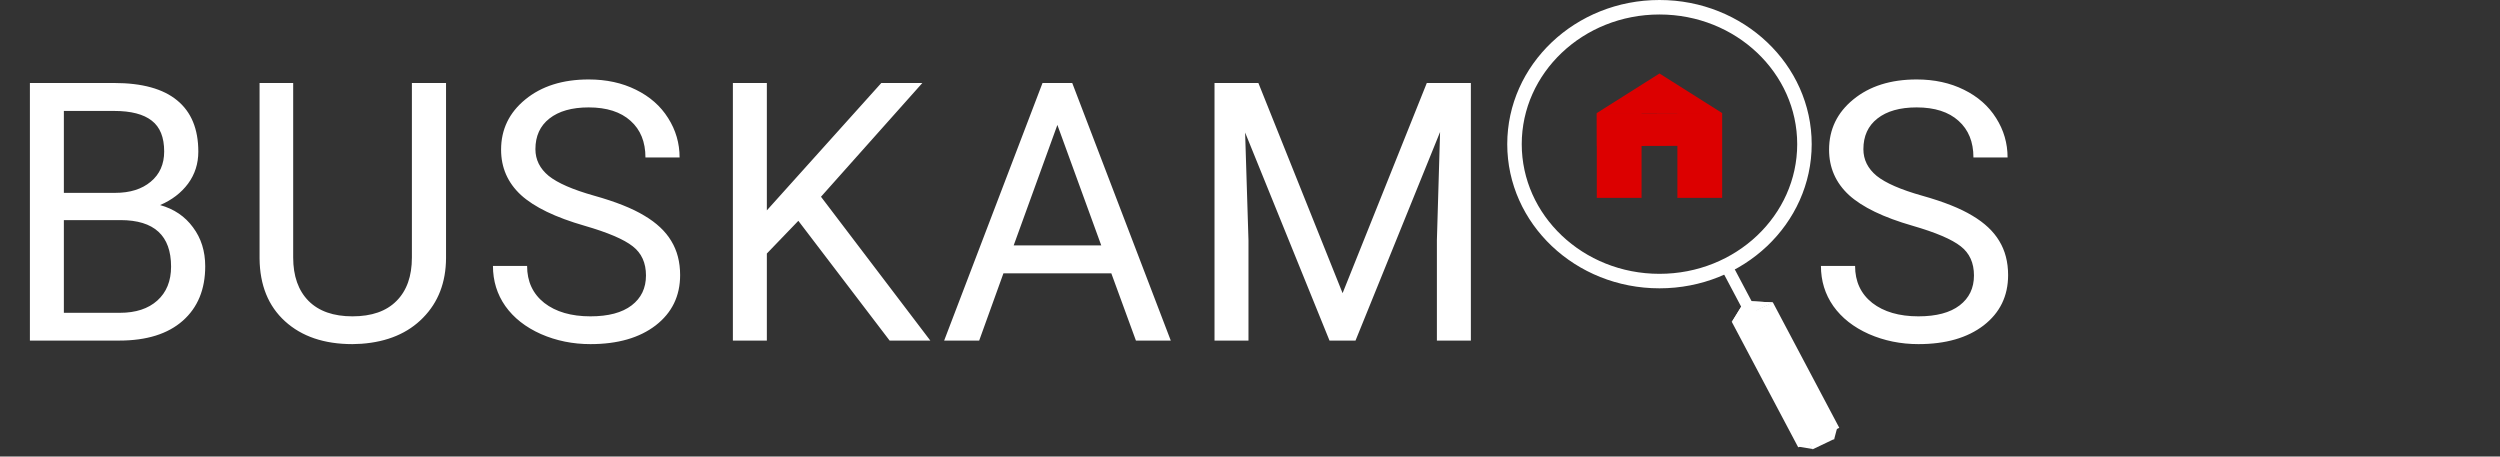<svg width="345" height="63" viewBox="0 0 345 63" fill="none" xmlns="http://www.w3.org/2000/svg">
<rect x="0" y="0" width="345" height="63" fill="#333333" stroke="none"/>
<path d="M4.126 47V11.453H15.747C19.605 11.453 22.502 12.251 24.439 13.846C26.392 15.441 27.368 17.801 27.368 20.926C27.368 22.586 26.896 24.059 25.952 25.345C25.008 26.614 23.722 27.599 22.095 28.299C24.015 28.836 25.529 29.861 26.636 31.375C27.759 32.872 28.32 34.663 28.32 36.746C28.32 39.936 27.287 42.443 25.22 44.266C23.153 46.089 20.231 47 16.455 47H4.126ZM8.813 30.374V43.167H16.553C18.734 43.167 20.451 42.605 21.704 41.482C22.974 40.343 23.608 38.781 23.608 36.795C23.608 32.514 21.281 30.374 16.626 30.374H8.813ZM8.813 26.614H15.894C17.944 26.614 19.58 26.102 20.801 25.076C22.038 24.051 22.656 22.659 22.656 20.901C22.656 18.948 22.087 17.532 20.947 16.653C19.808 15.758 18.075 15.31 15.747 15.31H8.813V26.614ZM61.553 11.453V35.623C61.536 38.976 60.478 41.718 58.379 43.851C56.296 45.983 53.464 47.179 49.883 47.44L48.638 47.488C44.748 47.488 41.647 46.438 39.336 44.339C37.025 42.239 35.853 39.35 35.82 35.672V11.453H40.459V35.525C40.459 38.097 41.167 40.099 42.583 41.531C43.999 42.947 46.017 43.655 48.638 43.655C51.291 43.655 53.317 42.947 54.717 41.531C56.133 40.115 56.841 38.121 56.841 35.55V11.453H61.553ZM80.674 31.155C76.654 30 73.724 28.584 71.885 26.907C70.062 25.215 69.15 23.131 69.15 20.657C69.15 17.858 70.265 15.546 72.495 13.724C74.741 11.884 77.655 10.965 81.235 10.965C83.677 10.965 85.85 11.437 87.754 12.381C89.674 13.325 91.156 14.627 92.197 16.287C93.255 17.947 93.784 19.762 93.784 21.731H89.072C89.072 19.583 88.389 17.898 87.022 16.678C85.654 15.441 83.726 14.822 81.235 14.822C78.924 14.822 77.118 15.335 75.815 16.36C74.53 17.369 73.887 18.777 73.887 20.584C73.887 22.033 74.497 23.261 75.718 24.27C76.955 25.263 79.046 26.175 81.992 27.005C84.954 27.835 87.266 28.755 88.926 29.764C90.602 30.756 91.839 31.92 92.637 33.255C93.451 34.59 93.857 36.16 93.857 37.967C93.857 40.848 92.734 43.159 90.488 44.9C88.242 46.626 85.239 47.488 81.48 47.488C79.038 47.488 76.759 47.024 74.644 46.097C72.528 45.153 70.892 43.867 69.736 42.239C68.597 40.612 68.027 38.764 68.027 36.697H72.739C72.739 38.846 73.529 40.547 75.107 41.8C76.703 43.037 78.826 43.655 81.48 43.655C83.954 43.655 85.85 43.151 87.168 42.142C88.486 41.133 89.145 39.757 89.145 38.016C89.145 36.274 88.535 34.931 87.314 33.987C86.094 33.027 83.88 32.083 80.674 31.155ZM110.171 30.472L105.825 34.988V47H101.138V11.453H105.825V29.031L121.621 11.453H127.285L113.296 27.151L128.384 47H122.769L110.171 30.472ZM153.364 37.723H138.472L135.127 47H130.293L143.867 11.453H147.969L161.567 47H156.758L153.364 37.723ZM139.888 33.865H151.973L145.918 17.239L139.888 33.865ZM173.657 11.453L185.278 40.457L196.899 11.453H202.979V47H198.291V33.157L198.73 18.216L187.061 47H183.472L171.826 18.289L172.29 33.157V47H167.603V11.453H173.657ZM263.936 31.155C259.915 30 256.986 28.584 255.146 26.907C253.324 25.215 252.412 23.131 252.412 20.657C252.412 17.858 253.527 15.546 255.757 13.724C258.003 11.884 260.916 10.965 264.497 10.965C266.938 10.965 269.111 11.437 271.016 12.381C272.936 13.325 274.417 14.627 275.459 16.287C276.517 17.947 277.046 19.762 277.046 21.731H272.334C272.334 19.583 271.65 17.898 270.283 16.678C268.916 15.441 266.987 14.822 264.497 14.822C262.186 14.822 260.379 15.335 259.077 16.36C257.791 17.369 257.148 18.777 257.148 20.584C257.148 22.033 257.759 23.261 258.979 24.27C260.216 25.263 262.308 26.175 265.254 27.005C268.216 27.835 270.527 28.755 272.188 29.764C273.864 30.756 275.101 31.92 275.898 33.255C276.712 34.59 277.119 36.16 277.119 37.967C277.119 40.848 275.996 43.159 273.75 44.9C271.504 46.626 268.501 47.488 264.741 47.488C262.3 47.488 260.021 47.024 257.905 46.097C255.789 45.153 254.154 43.867 252.998 42.239C251.859 40.612 251.289 38.764 251.289 36.697H256.001C256.001 38.846 256.79 40.547 258.369 41.8C259.964 43.037 262.088 43.655 264.741 43.655C267.215 43.655 269.111 43.151 270.43 42.142C271.748 41.133 272.407 39.757 272.407 38.016C272.407 36.274 271.797 34.931 270.576 33.987C269.355 33.027 267.142 32.083 263.936 31.155Z" fill="white"/>
<rect x="220.357" y="15.604" width="6.179" height="11.702" fill="#DC0000"/>
<rect width="4.521" height="17.22" transform="matrix(0.003 1 -1 0.003 237.577 15.59)" fill="#DC0000"/>
<rect x="231.479" y="15.604" width="6.179" height="11.702" fill="#DC0000"/>
<path d="M229.007 10.142L237.657 15.603H220.357L229.007 10.142Z" fill="#DC0000"/>
<path d="M249.014 19.894C249.014 30.278 240.109 38.788 229.007 38.788C217.905 38.788 209 30.278 209 19.894C209 9.51 217.905 1 229.007 1C240.109 1 249.014 9.51 249.014 19.894Z" stroke="white" stroke-width="2"/>
<rect width="1.63" height="7.102" transform="matrix(0.903 -0.429 0.468 0.884 237.657 37.366)" fill="white"/>
<rect width="6.276" height="19.601" transform="matrix(0.903 -0.429 0.468 0.884 238.982 44.406)" fill="white"/>
<path d="M240.428 42.093L241.32 43.556L238.986 44.433L240.428 42.093Z" fill="white"/>
<path d="M240.428 42.093L241.32 43.556L238.986 44.433L240.428 42.093Z" fill="white"/>
<path d="M241.158 41.543L244.659 41.738L242.188 42.908L241.158 41.543Z" fill="white"/>
<path d="M241.158 41.543L244.659 41.738L242.188 42.908L241.158 41.543Z" fill="white"/>
<rect width="3.307" height="1.331" transform="matrix(0.902 -0.431 0.47 0.883 249.517 60.831)" fill="white"/>
<path d="M249.465 60.607L250.193 61.973L248.16 61.632L249.465 60.607Z" fill="white"/>
<path d="M251.681 59.627L253.515 59.097L253.103 60.657L251.681 59.627Z" fill="white"/>
</svg>
